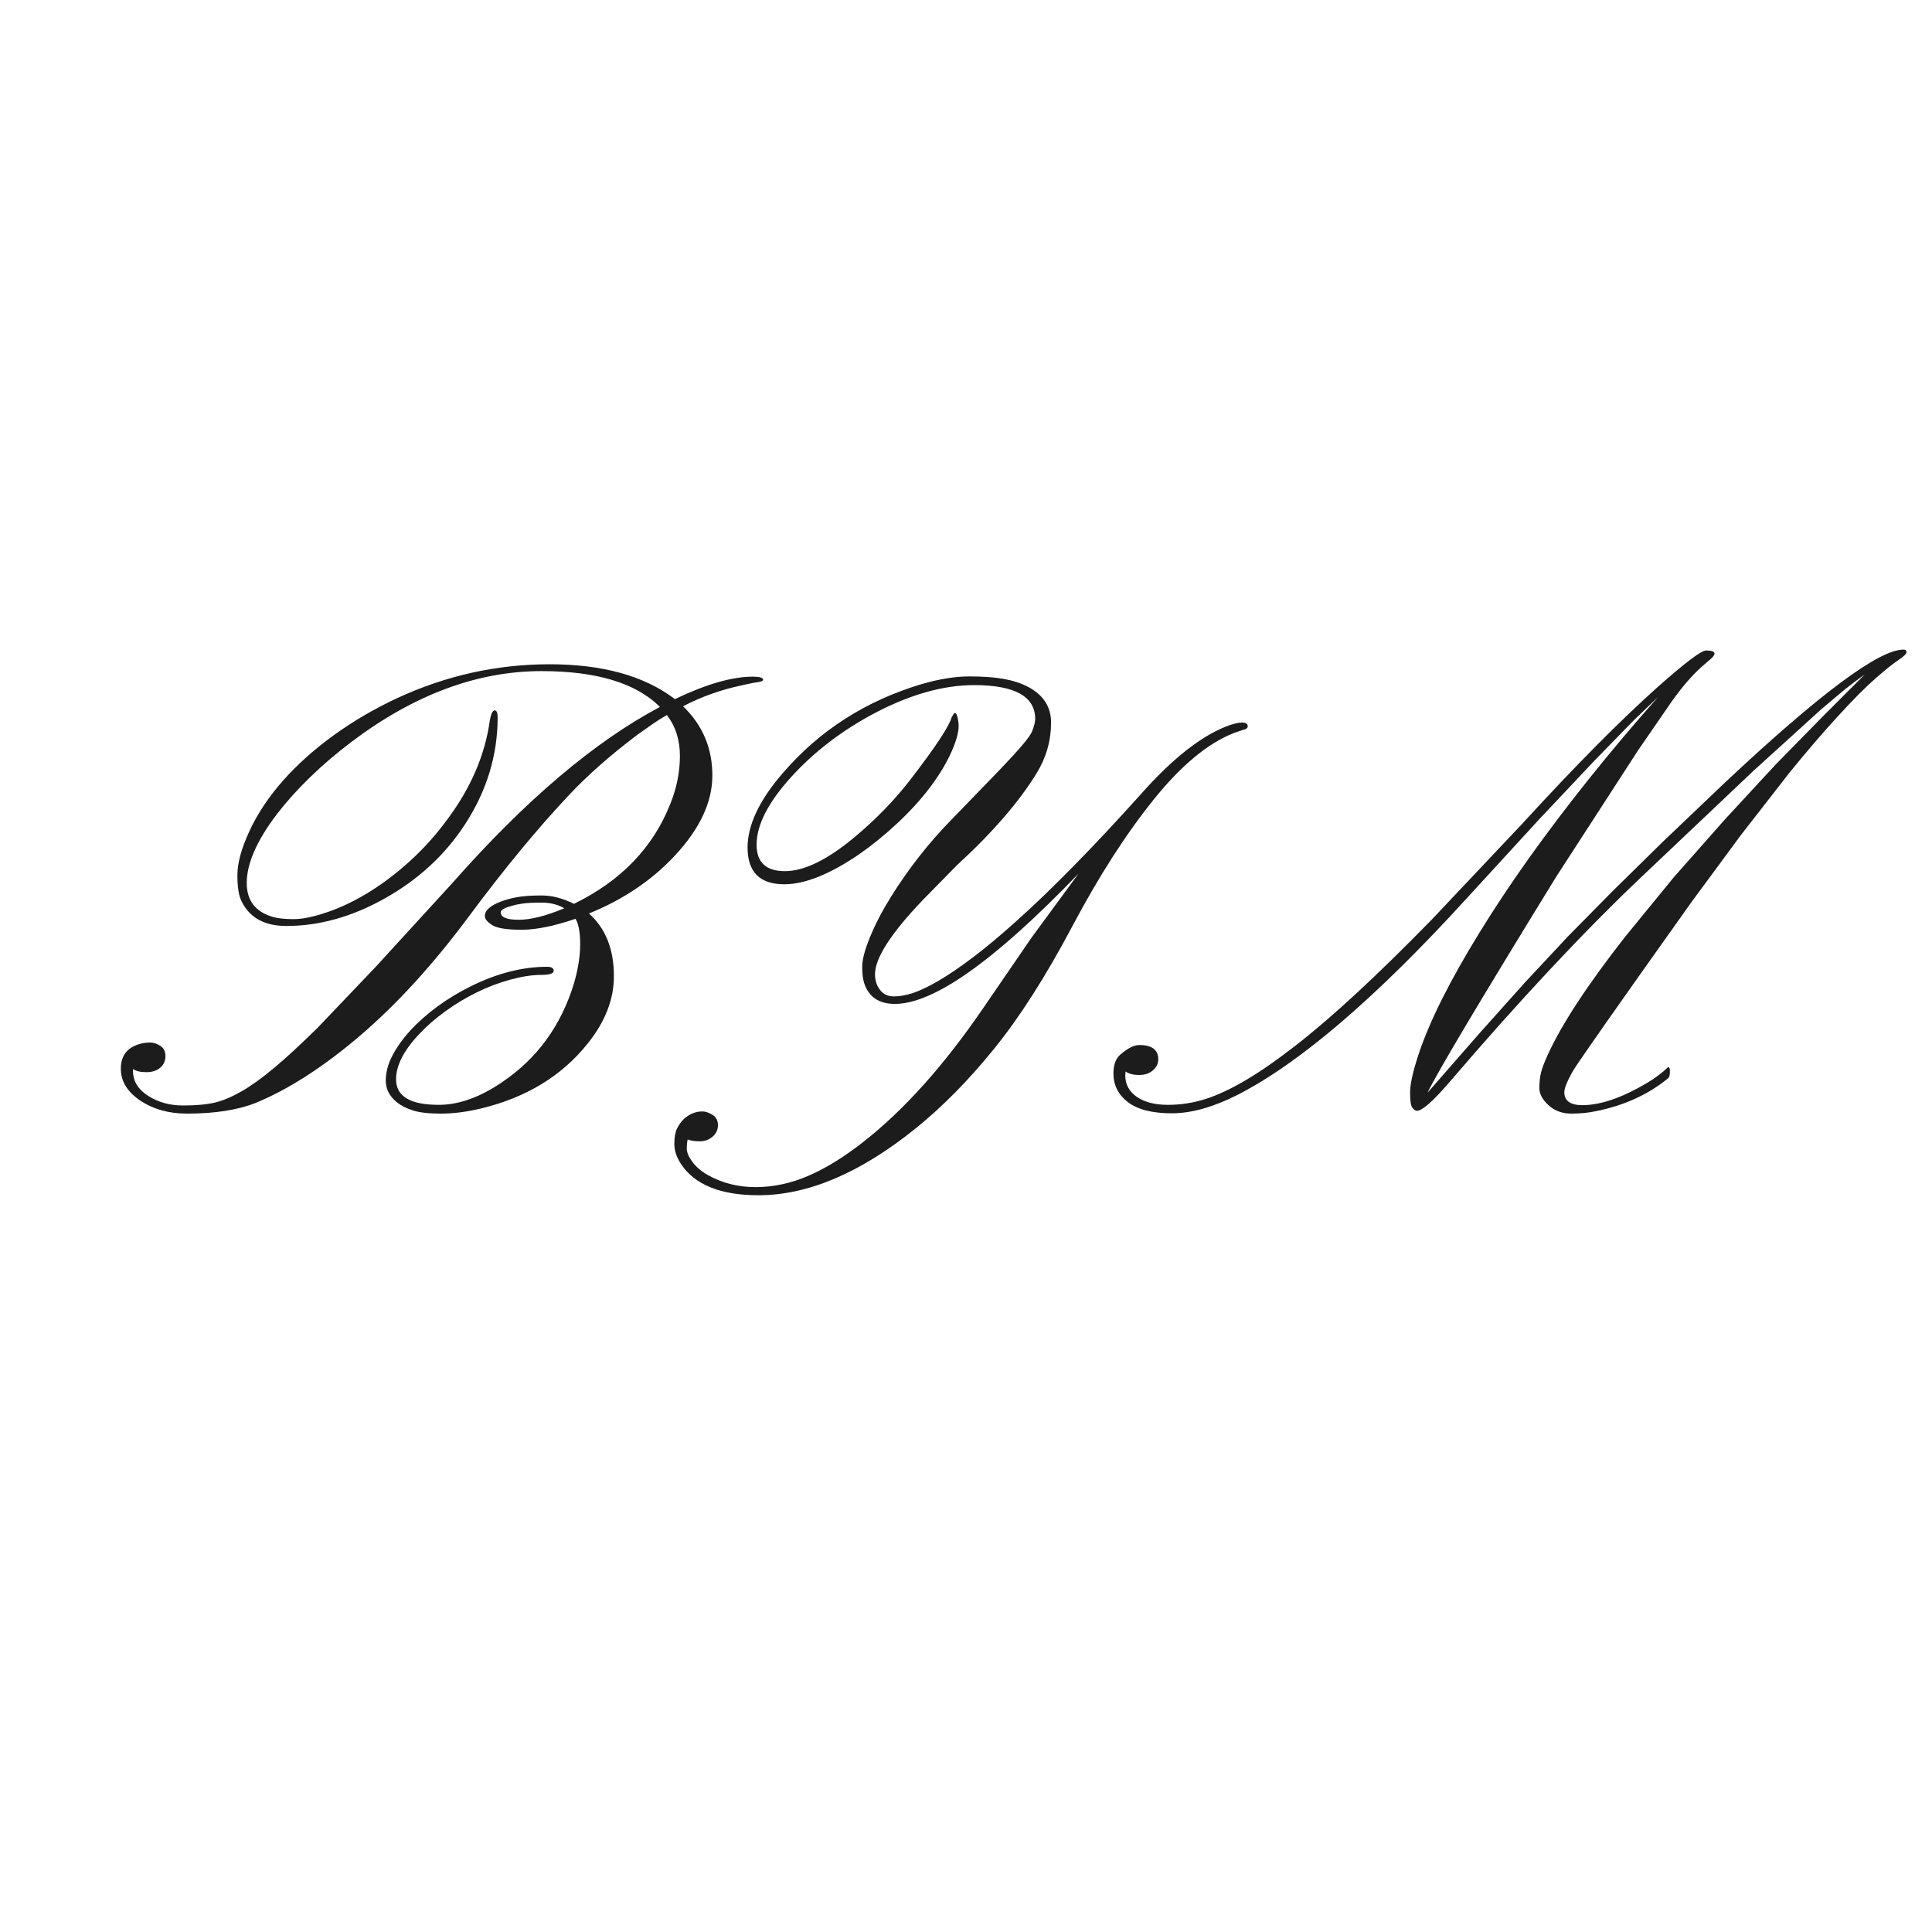 <svg xmlns="http://www.w3.org/2000/svg" xmlns:xlink="http://www.w3.org/1999/xlink" width="500" zoomAndPan="magnify" viewBox="0 0 375 375" height="500" preserveAspectRatio="xMidYMid meet" version="1.0"><defs><filter x="0%" y="0%" width="100%" height="100%" id="77c8f43632"><feColorMatrix values="0 0 0 0 1 0 0 0 0 1 0 0 0 0 1 0 0 0 1 0" color-interpolation-filters="sRGB"/></filter><g/><mask id="d23151cd5a"><g filter="url(#77c8f43632)"><rect x="-37.5" width="450" fill="#000000" y="-37.5" height="450" fill-opacity="0.89"/></g></mask><clipPath id="c103e5db26"><rect x="0" width="350" y="0" height="156"/></clipPath></defs><rect x="-37.5" width="450" fill="#ffffff" y="-37.5" height="450" fill-opacity="1"/><rect x="-37.5" width="450" fill="#ffffff" y="-37.5" height="450" fill-opacity="1"/><g mask="url(#d23151cd5a)"><g transform="matrix(1, 0, 0, 1, 22, 109)"><g clip-path="url(#c103e5db26)"><g fill="#000000" fill-opacity="1"><g transform="translate(12.47, 107.027)"><g><path d="M 62.656 -41 C 63.582 -41.363 64.641 -41.656 65.828 -41.875 C 67.023 -42.102 68.629 -42.219 70.641 -42.219 C 72.66 -42.219 74.758 -41.676 76.938 -40.594 C 86.094 -45.062 92.344 -51.57 95.688 -60.125 C 96.895 -63.145 97.5 -66.207 97.5 -69.312 C 97.5 -72.414 96.656 -75.055 94.969 -77.234 C 94.039 -76.711 93.113 -76.129 92.188 -75.484 L 89.281 -73.438 C 84.031 -69.477 79.594 -65.566 75.969 -61.703 C 69.844 -55.203 63.344 -47.32 56.469 -38.062 C 49.594 -28.812 42.594 -21.141 35.469 -15.047 C 28.352 -8.961 21.57 -4.594 15.125 -1.938 C 11.613 -0.562 7.176 0.125 1.812 0.125 C -1.695 0.125 -4.723 -0.723 -7.266 -2.422 C -9.766 -4.109 -11.016 -6.164 -11.016 -8.594 C -11.016 -11.133 -9.766 -12.742 -7.266 -13.422 C -6.617 -13.586 -5.973 -13.672 -5.328 -13.672 C -4.68 -13.672 -4.023 -13.457 -3.359 -13.031 C -2.691 -12.613 -2.359 -11.945 -2.359 -11.031 C -2.359 -10.125 -2.691 -9.379 -3.359 -8.797 C -4.023 -8.211 -4.93 -7.922 -6.078 -7.922 C -7.223 -7.922 -8.082 -8.125 -8.656 -8.531 L -8.656 -8.172 C -8.656 -6.191 -7.676 -4.578 -5.719 -3.328 C -3.758 -2.078 -1.508 -1.453 1.031 -1.453 C 3.57 -1.453 5.641 -1.641 7.234 -2.016 C 8.828 -2.398 10.566 -3.133 12.453 -4.219 C 14.348 -5.312 16.473 -6.848 18.828 -8.828 C 21.191 -10.805 23.988 -13.391 27.219 -16.578 L 38.406 -28.312 L 53.344 -44.641 C 67.5 -60.691 80.926 -72.082 93.625 -78.812 C 88.988 -83.445 81.328 -85.766 70.641 -85.766 C 58.18 -85.766 45.883 -81.188 33.75 -72.031 C 27.906 -67.602 23.066 -62.91 19.234 -57.953 C 15.359 -52.828 13.422 -48.391 13.422 -44.641 C 13.422 -41.211 15.117 -39.016 18.516 -38.047 C 19.473 -37.766 20.816 -37.625 22.547 -37.625 C 24.285 -37.625 26.492 -38.086 29.172 -39.016 C 31.859 -39.941 34.562 -41.25 37.281 -42.938 C 40.008 -44.633 42.66 -46.66 45.234 -49.016 C 47.816 -51.379 50.16 -53.992 52.266 -56.859 C 56.898 -63.023 59.68 -69.477 60.609 -76.219 C 60.848 -77.5 61.16 -78.141 61.547 -78.141 C 61.93 -78.141 62.125 -77.695 62.125 -76.812 C 62.125 -69.395 59.984 -62.422 55.703 -55.891 C 51.836 -50.004 46.656 -45.242 40.156 -41.609 C 33.832 -38.066 27.484 -36.297 21.109 -36.297 C 16.91 -36.297 14.023 -37.867 12.453 -41.016 C 11.891 -42.055 11.609 -43.766 11.609 -46.141 C 11.609 -48.523 12.395 -51.398 13.969 -54.766 C 15.539 -58.141 17.707 -61.391 20.469 -64.516 C 23.238 -67.641 26.516 -70.57 30.297 -73.312 C 34.086 -76.051 38.18 -78.445 42.578 -80.5 C 52.055 -84.895 61.938 -87.094 72.219 -87.094 C 82.5 -87.094 90.602 -84.836 96.531 -80.328 C 102.582 -83.234 107.625 -84.688 111.656 -84.688 C 112.988 -84.688 113.656 -84.484 113.656 -84.078 C 113.656 -83.867 113.289 -83.711 112.562 -83.609 C 111.832 -83.516 110.785 -83.305 109.422 -82.984 C 105.43 -82.141 101.66 -80.789 98.109 -78.938 C 101.898 -75.301 103.797 -70.82 103.797 -65.5 C 103.797 -60.344 101.375 -55.164 96.531 -49.969 C 92.062 -45.164 86.5 -41.414 79.844 -38.719 C 83.07 -35.852 84.688 -31.797 84.688 -26.547 C 84.688 -22.078 83.008 -17.742 79.656 -13.547 C 74.656 -7.254 67.781 -3.039 59.031 -0.906 C 56.207 -0.219 53.586 0.125 51.172 0.125 C 48.754 0.125 46.898 -0.086 45.609 -0.516 C 44.316 -0.941 43.285 -1.473 42.516 -2.109 C 41.109 -3.285 40.406 -4.672 40.406 -6.266 C 40.406 -7.859 40.828 -9.469 41.672 -11.094 C 42.516 -12.727 43.672 -14.352 45.141 -15.969 C 46.617 -17.582 48.363 -19.133 50.375 -20.625 C 52.395 -22.113 54.555 -23.426 56.859 -24.562 C 61.973 -27.102 66.93 -28.375 71.734 -28.375 C 72.578 -28.375 73 -28.109 73 -27.578 C 73 -27.055 72.16 -26.797 70.484 -26.797 C 68.816 -26.797 66.863 -26.492 64.625 -25.891 C 62.383 -25.285 60.195 -24.457 58.062 -23.406 C 55.926 -22.352 53.91 -21.141 52.016 -19.766 C 50.117 -18.398 48.469 -16.973 47.062 -15.484 C 43.957 -12.254 42.406 -9.27 42.406 -6.531 C 42.406 -3.227 45.164 -1.578 50.688 -1.578 C 54.562 -1.578 58.633 -3.023 62.906 -5.922 C 69.758 -10.523 74.438 -16.938 76.938 -25.156 C 77.738 -27.906 78.141 -30.438 78.141 -32.75 C 78.141 -35.07 77.836 -36.719 77.234 -37.688 C 73.086 -36.27 69.594 -35.562 66.75 -35.562 C 63.906 -35.562 62.008 -35.863 61.062 -36.469 C 60.113 -37.07 59.641 -37.656 59.641 -38.219 C 59.641 -38.789 59.91 -39.305 60.453 -39.766 C 60.992 -40.234 61.727 -40.645 62.656 -41 Z M 75.062 -39.734 C 73.812 -40.461 72.348 -40.828 70.672 -40.828 C 69.004 -40.828 67.754 -40.766 66.922 -40.641 C 66.098 -40.523 65.363 -40.363 64.719 -40.156 C 63.383 -39.801 62.719 -39.398 62.719 -38.953 C 62.719 -37.984 63.883 -37.5 66.219 -37.5 C 68.562 -37.5 71.508 -38.242 75.062 -39.734 Z M 75.062 -39.734 "/></g></g></g><g fill="#000000" fill-opacity="1"><g transform="translate(124.792, 107.027)"><g><path d="M 5.438 -44.391 C 0.688 -44.391 -1.688 -46.77 -1.688 -51.531 C -1.688 -55.926 0.629 -60.785 5.266 -66.109 C 12.359 -74.297 21.289 -80.004 32.062 -83.234 C 35.531 -84.234 38.613 -84.734 41.312 -84.734 C 44.008 -84.734 46.254 -84.57 48.047 -84.25 C 49.848 -83.926 51.43 -83.406 52.797 -82.688 C 55.742 -81.113 57.219 -78.812 57.219 -75.781 C 57.219 -72.281 56.289 -69.016 54.438 -65.984 C 51.008 -60.379 45.848 -54.414 38.953 -48.094 L 32.359 -41.375 C 26.148 -34.883 23.047 -30.066 23.047 -26.922 C 23.047 -25.742 23.367 -24.734 24.016 -23.891 C 24.66 -23.047 25.555 -22.625 26.703 -22.625 C 27.848 -22.625 29.086 -22.844 30.422 -23.281 C 31.754 -23.727 33.379 -24.504 35.297 -25.609 C 37.211 -26.723 39.43 -28.227 41.953 -30.125 C 44.473 -32.02 47.344 -34.414 50.562 -37.312 C 57.457 -43.488 65.504 -51.695 74.703 -61.938 C 80.672 -68.664 86.156 -73.02 91.156 -75 C 92.477 -75.52 93.516 -75.781 94.266 -75.781 C 95.016 -75.781 95.391 -75.539 95.391 -75.062 C 95.391 -74.695 95.066 -74.457 94.422 -74.344 L 92.672 -73.734 C 87.629 -71.754 82.438 -67.438 77.094 -60.781 C 71.75 -54.133 66.504 -45.961 61.359 -36.266 C 56.223 -26.566 51.18 -18.66 46.234 -12.547 C 41.297 -6.441 36.207 -1.27 30.969 2.969 C 20.238 11.633 10.055 15.969 0.422 15.969 C -6.953 15.969 -11.973 13.93 -14.641 9.859 C -15.484 8.566 -15.906 7.285 -15.906 6.016 C -15.906 4.742 -15.734 3.754 -15.391 3.047 C -15.047 2.348 -14.613 1.734 -14.094 1.203 C -13 0.203 -11.789 -0.297 -10.469 -0.297 C -9.863 -0.297 -9.207 -0.078 -8.5 0.359 C -7.789 0.805 -7.438 1.473 -7.438 2.359 C -7.438 3.242 -7.781 3.988 -8.469 4.594 C -9.156 5.195 -9.988 5.5 -10.969 5.5 C -11.957 5.5 -12.738 5.379 -13.312 5.141 C -13.426 5.586 -13.484 6.18 -13.484 6.922 C -13.484 7.672 -13.117 8.531 -12.391 9.5 C -11.672 10.469 -10.688 11.312 -9.438 12.031 C -6.656 13.602 -3.551 14.391 -0.125 14.391 C 3.301 14.391 6.695 13.664 10.062 12.219 C 13.438 10.77 16.977 8.594 20.688 5.688 C 28.633 -0.52 36.414 -9.191 44.031 -20.328 L 53.406 -34 L 62.547 -46.453 C 46.336 -29.598 34.461 -21.172 26.922 -21.172 C 23.773 -21.172 21.773 -22.539 20.922 -25.281 C 20.68 -26.051 20.562 -27.098 20.562 -28.422 C 20.562 -29.754 21.066 -31.66 22.078 -34.141 C 23.086 -36.617 24.457 -39.25 26.188 -42.031 C 29.656 -47.562 33.586 -52.562 37.984 -57.031 L 47.422 -66.781 C 51.086 -70.602 53.125 -73.031 53.531 -74.062 C 53.938 -75.094 54.141 -75.891 54.141 -76.453 C 54.141 -80.848 50.188 -83.047 42.281 -83.047 C 36.312 -83.047 29.879 -81.234 22.984 -77.609 C 16.648 -74.254 11.266 -70.141 6.828 -65.266 C 2.316 -60.305 0.062 -55.91 0.062 -52.078 C 0.062 -48.648 1.895 -46.938 5.562 -46.938 C 9.352 -46.938 13.93 -49.195 19.297 -53.719 C 23.367 -57.145 26.895 -60.789 29.875 -64.656 C 34.758 -70.988 37.441 -75.039 37.922 -76.812 C 38.242 -77.375 38.445 -77.656 38.531 -77.656 C 38.852 -77.656 39.094 -77.008 39.25 -75.719 C 39.414 -74.438 38.992 -72.633 37.984 -70.312 C 36.973 -68 35.562 -65.641 33.75 -63.234 C 31.938 -60.836 29.816 -58.508 27.391 -56.25 C 24.973 -53.988 22.492 -51.973 19.953 -50.203 C 14.273 -46.328 9.438 -44.391 5.438 -44.391 Z M 5.438 -44.391 "/></g></g></g><g fill="#000000" fill-opacity="1"><g transform="translate(212.679, 107.027)"><g><path d="M 68.953 -4.047 C 68.953 -2.359 70.125 -1.516 72.469 -1.516 C 75.969 -1.516 80.141 -2.945 84.984 -5.812 C 86.555 -6.738 87.945 -7.785 89.156 -8.953 C 89.352 -8.828 89.453 -8.566 89.453 -8.172 C 89.453 -7.441 89.352 -6.977 89.156 -6.781 C 85.281 -3.594 80.602 -1.453 75.125 -0.359 C 73.676 -0.035 72.07 0.125 70.312 0.125 C 68.562 0.125 67.086 -0.414 65.891 -1.5 C 64.703 -2.594 64.109 -3.703 64.109 -4.828 C 64.109 -5.961 64.219 -6.973 64.438 -7.859 C 64.664 -8.742 65.082 -9.852 65.688 -11.188 C 68.426 -17.195 73.426 -24.836 80.688 -34.109 L 90.188 -45.734 L 100.172 -57.031 L 109.969 -67.625 L 119.219 -77.062 L 127.266 -85.109 C 126.055 -84.254 124.766 -83.285 123.391 -82.203 L 118.859 -78.391 L 105.609 -66.359 L 83.891 -45.781 C 72.598 -35.062 60.141 -21.738 46.516 -5.812 C 43.41 -2.219 41.352 -0.422 40.344 -0.422 C 40.062 -0.422 39.77 -0.613 39.469 -1 C 39.164 -1.383 39.016 -2.367 39.016 -3.953 C 39.016 -5.547 39.547 -7.969 40.609 -11.219 C 41.68 -14.469 43.211 -18.086 45.203 -22.078 C 47.203 -26.066 49.625 -30.367 52.469 -34.984 C 55.312 -39.609 58.508 -44.422 62.062 -49.422 C 69.52 -59.859 77.883 -70.301 87.156 -80.75 L 82.375 -76.156 L 74.766 -68.344 L 64 -56.922 L 49.906 -41.547 C 32.477 -22.441 17.719 -9.781 5.625 -3.562 C 0.863 -1.145 -3.41 0.062 -7.203 0.062 C -10.992 0.062 -13.832 -0.648 -15.719 -2.078 C -17.613 -3.516 -18.562 -5.383 -18.562 -7.688 C -18.562 -9.375 -18.098 -10.602 -17.172 -11.375 C -15.766 -12.582 -14.555 -13.188 -13.547 -13.188 C -11.086 -13.188 -9.859 -12.258 -9.859 -10.406 C -9.859 -9.594 -10.203 -8.883 -10.891 -8.281 C -11.578 -7.676 -12.473 -7.375 -13.578 -7.375 C -14.691 -7.375 -15.566 -7.598 -16.203 -8.047 L -16.266 -7.312 C -16.266 -5.539 -15.508 -4.141 -14 -3.109 C -12.488 -2.086 -10.492 -1.578 -8.016 -1.578 C -5.535 -1.578 -3.113 -1.945 -0.75 -2.688 C 1.602 -3.438 4.234 -4.664 7.141 -6.375 C 10.047 -8.094 13.281 -10.344 16.844 -13.125 C 20.414 -15.906 24.379 -19.312 28.734 -23.344 C 33.086 -27.375 37.906 -32.094 43.188 -37.5 L 60.672 -56.016 C 71.035 -67.336 79.863 -76.25 87.156 -82.75 C 92.438 -87.426 95.539 -89.766 96.469 -89.766 C 97.562 -89.766 98.109 -89.562 98.109 -89.156 C 98.109 -88.914 97.863 -88.57 97.375 -88.125 L 95.688 -86.672 C 93.789 -84.984 91.836 -82.727 89.828 -79.906 L 83.281 -70.406 L 67.375 -45.844 C 52.625 -21.852 44.301 -7.883 42.406 -3.938 L 52.5 -15.484 L 61.266 -25.281 L 69.625 -34.234 L 78.328 -43.062 L 88.188 -52.75 L 100.109 -64.109 C 118.453 -81.328 130.004 -89.938 134.766 -89.938 C 135.172 -89.938 135.375 -89.773 135.375 -89.453 C 135.375 -89.129 134.848 -88.613 133.797 -87.906 C 132.742 -87.207 131.25 -86.008 129.312 -84.312 C 127.383 -82.625 124.926 -80.145 121.938 -76.875 C 118.957 -73.613 115.895 -70.047 112.75 -66.172 L 103.188 -53.891 L 93.516 -40.766 C 78.992 -20.359 71.332 -9.43 70.531 -7.984 C 69.477 -6.086 68.953 -4.773 68.953 -4.047 Z M 68.953 -4.047 "/></g></g></g></g></g></g></svg>